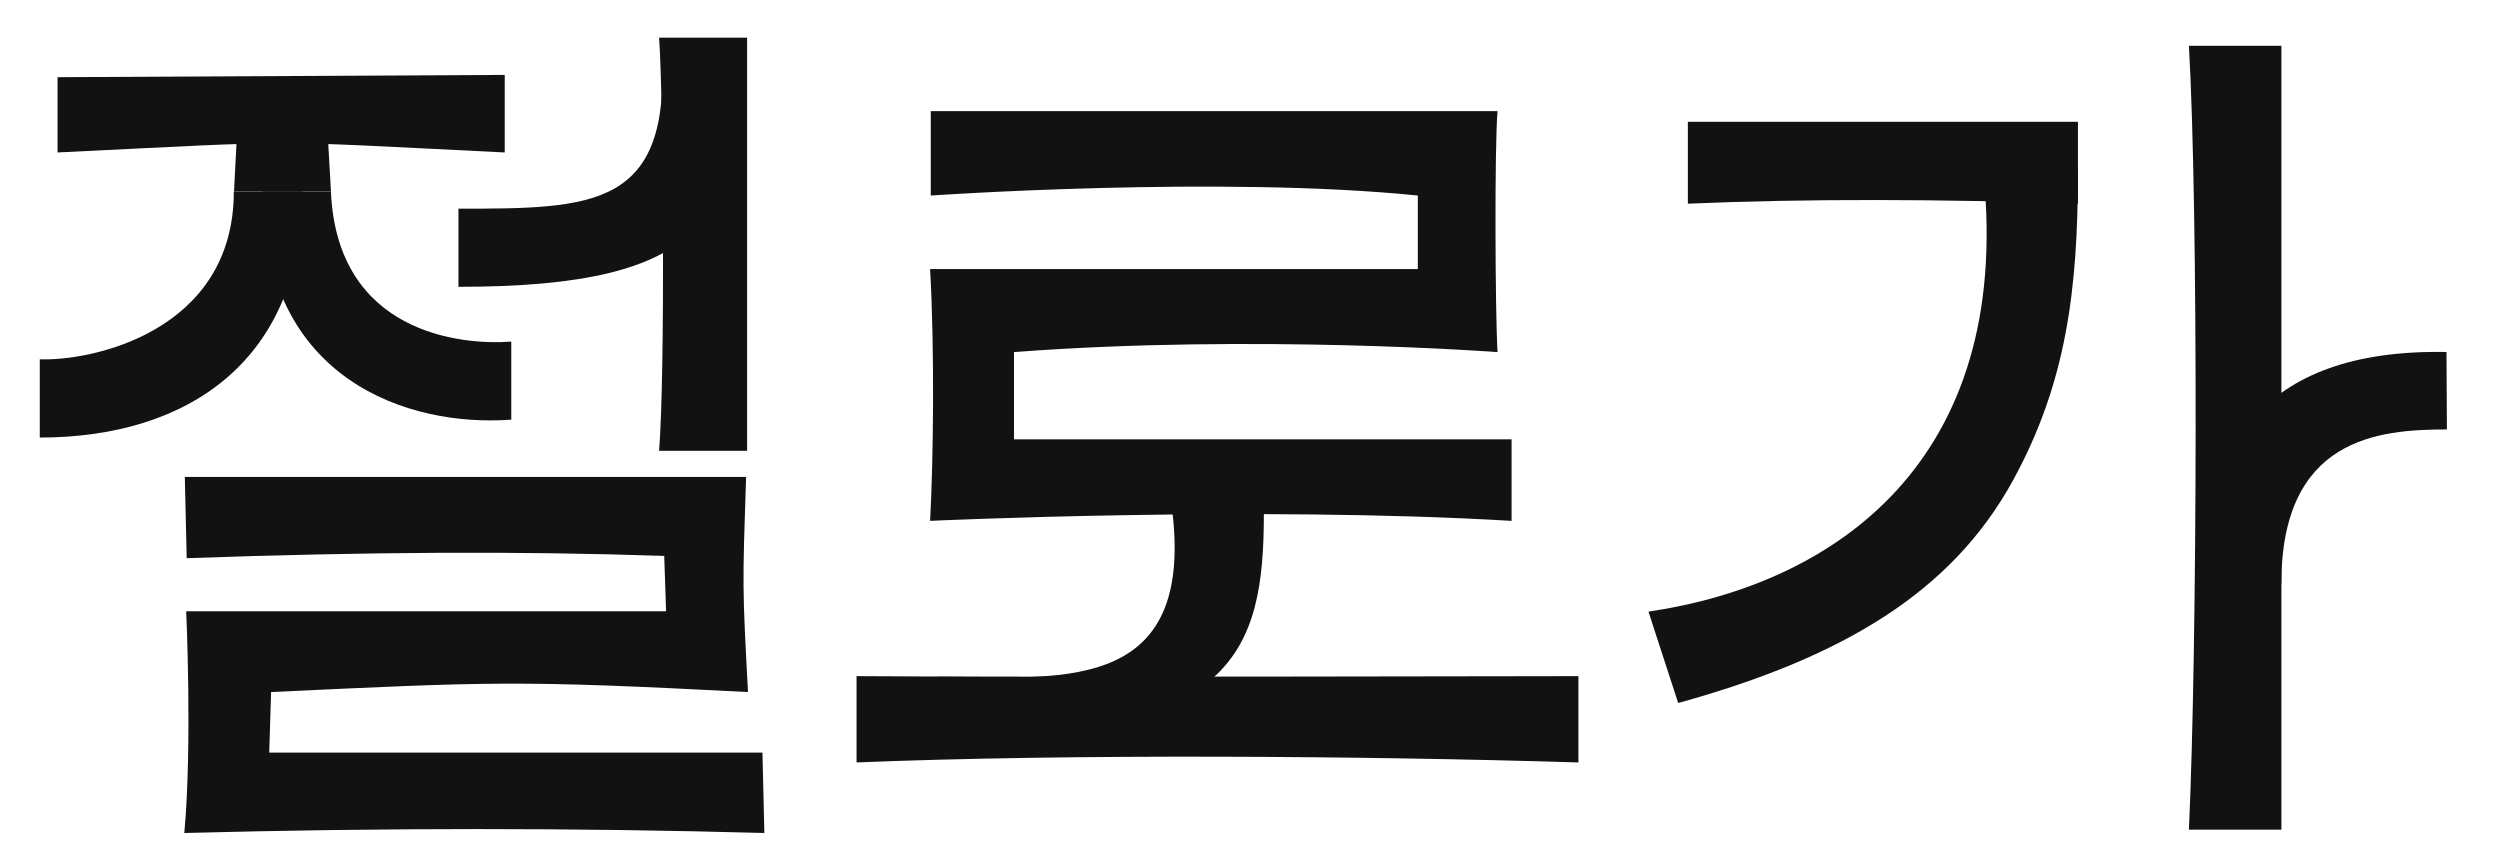 <svg width="55" height="19" viewBox="0 0 55 19" fill="none" xmlns="http://www.w3.org/2000/svg">
<path d="M14.5 9.917C14.633 8.303 14.599 2.221 14.5 0.828H16.436V9.917H14.5Z" fill="#121212"/>
<path d="M20.867 16.171L20.664 14.887C23.158 14.887 26.259 15.354 25.796 11.289H27.805C27.805 14.331 27.158 16.269 20.867 16.17V16.171Z" fill="#121212"/>
<path d="M16.288 1.133H14.56C14.754 4.573 13.059 4.591 10.086 4.591V6.31C15.599 6.31 16.288 4.759 16.288 1.133Z" fill="#121212"/>
<path d="M53.823 7.744L53.832 9.448C52.324 9.448 50.188 9.63 50.188 12.854L48.453 12.874C48.453 9.978 49.664 7.666 53.823 7.744Z" fill="#121212"/>
<path d="M18.844 14.875C22.099 14.902 34.725 14.875 34.725 14.875V16.774C30.072 16.63 23.556 16.581 18.844 16.774V14.875Z" fill="#121212"/>
<path d="M16.456 15.225C11.38 14.963 10.858 14.995 5.964 15.225L5.923 16.557H16.774L16.816 18.326C12.669 18.211 8.415 18.211 4.055 18.326C4.232 16.387 4.096 13.448 4.096 13.448H14.654L14.613 12.23C11.366 12.121 8.077 12.141 4.107 12.28L4.066 10.492H16.414C16.334 12.91 16.331 12.895 16.456 15.226V15.225Z" fill="#121212"/>
<path d="M20.461 5.919H31.192V4.302C26.857 3.86 20.477 4.302 20.477 4.302V2.445H32.946C32.879 3.196 32.893 6.896 32.946 7.746C32.946 7.746 27.573 7.345 22.308 7.746V9.665H33.255V11.459C27.619 11.125 20.462 11.459 20.462 11.459C20.536 10.112 20.562 7.666 20.462 5.921L20.461 5.919Z" fill="#121212"/>
<path d="M11.104 3.354C5.556 3.083 6.879 3.083 1.266 3.354V1.698L11.104 1.648V3.354Z" fill="#121212"/>
<path d="M11.248 7.515V9.232C8.99 9.402 5.781 8.359 5.781 4.211H7.28C7.415 7.329 10.132 7.601 11.248 7.515Z" fill="#121212"/>
<path d="M0.875 7.904V9.626C4.19 9.626 6.658 7.881 6.658 4.211H5.144C5.144 7.299 1.999 7.951 0.875 7.904Z" fill="#121212"/>
<path d="M5.148 4.21L5.221 2.812H7.202L7.281 4.21H5.148Z" fill="#121212"/>
<path d="M36.92 15.466L36.266 13.456C40.386 12.846 44.267 10.136 43.639 3.839L45.714 3.789C45.714 6.363 45.46 8.432 44.281 10.577C42.947 13.006 40.582 14.454 36.92 15.466Z" fill="#121212"/>
<path d="M45.715 4.481C42.702 4.379 39.729 4.369 37.133 4.481V2.68H45.715V4.481Z" fill="#121212"/>
<path d="M50.191 18.253H48.156C48.341 14.245 48.365 4.626 48.156 1.008H50.191V18.253Z" fill="#121212"/>
</svg>
